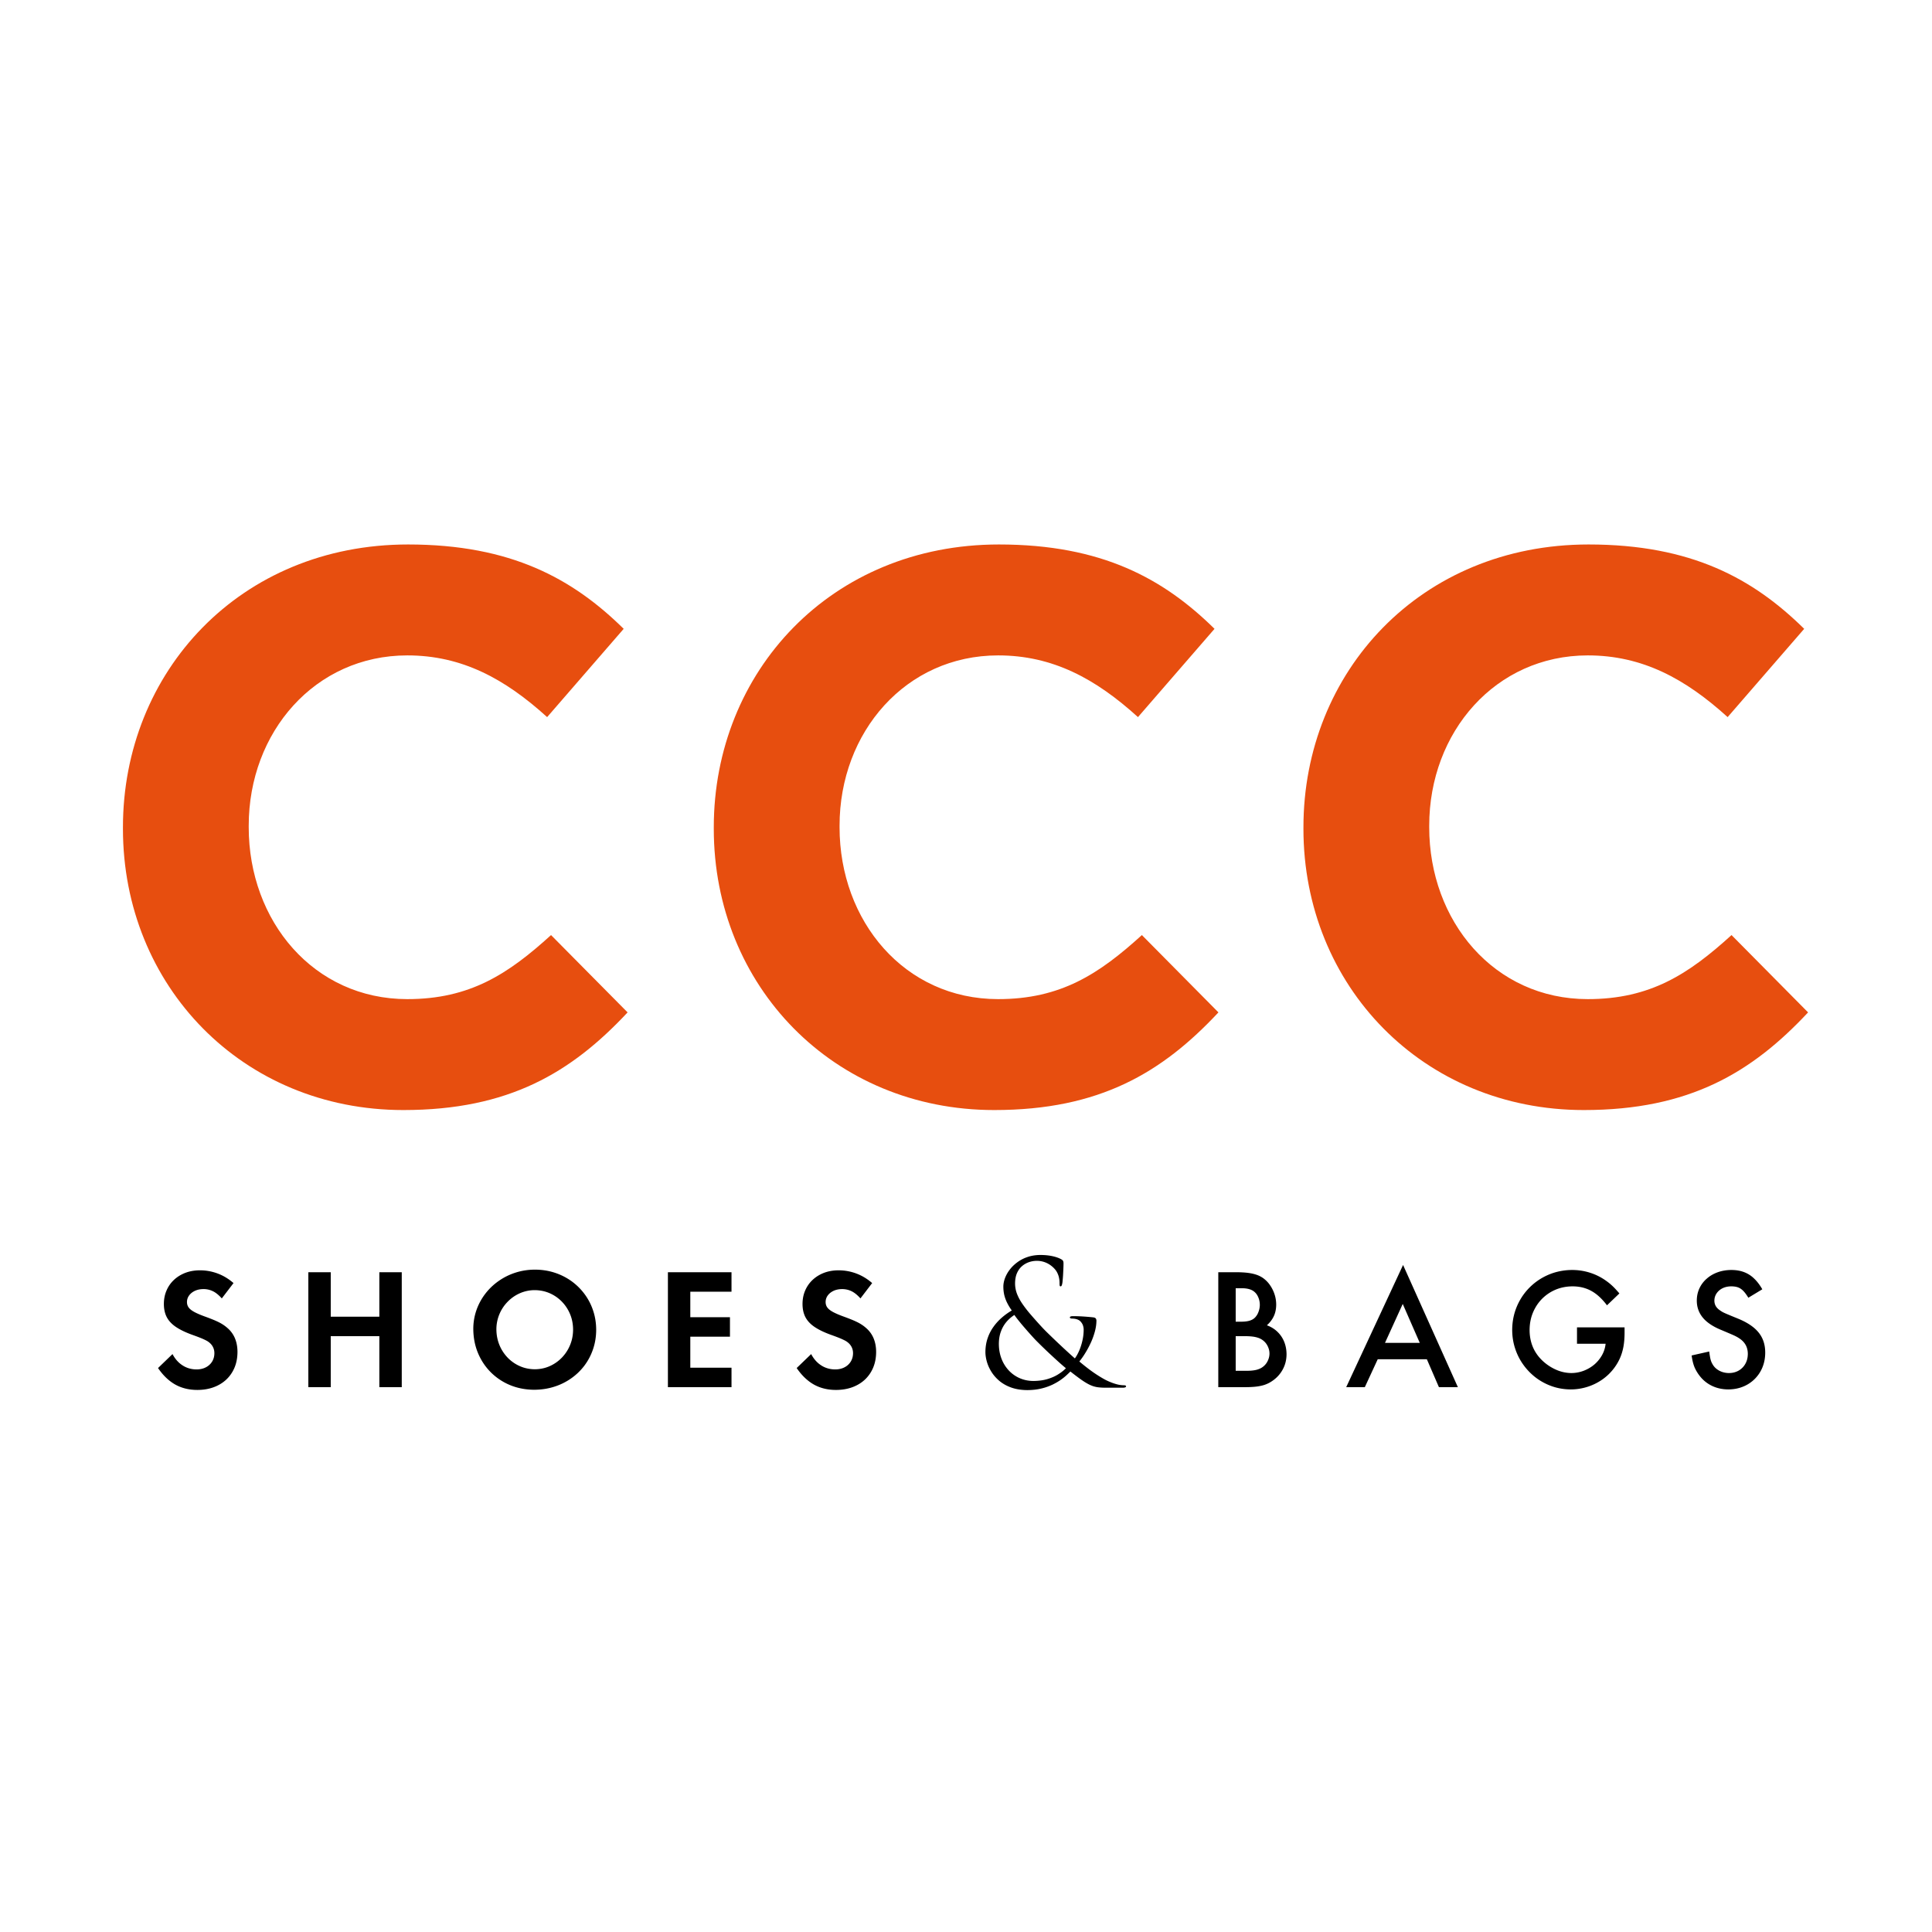 <svg viewBox="0 0 550 550" xmlns="http://www.w3.org/2000/svg" xmlns:xlink="http://www.w3.org/1999/xlink" xml:space="preserve" style="fill-rule:evenodd;clip-rule:evenodd;stroke-linejoin:round;stroke-miterlimit:2"><path d="M203.199 235.95v-.444c0-44.256 33.36-80.505 81.174-80.505 29.355 0 46.92 9.783 61.377 24.015l-21.795 25.131c-12.009-10.896-24.24-17.568-39.807-17.568-26.241 0-45.144 21.795-45.144 48.48v.447c0 26.685 18.456 48.924 45.144 48.924 17.79 0 28.689-7.116 40.92-18.234l21.795 22.014c-16.014 17.124-33.804 27.801-63.828 27.801-45.81 0-79.836-35.364-79.836-80.061M371.062 235.95v-.444c0-44.256 33.36-80.505 81.173-80.505 29.356 0 46.923 9.783 61.38 24.015l-21.794 25.131c-12.01-10.896-24.24-17.568-39.811-17.568-26.241 0-45.141 21.795-45.141 48.48v.447c0 26.685 18.457 48.924 45.141 48.924 17.793 0 28.689-7.116 40.921-18.234l21.794 22.014c-16.01 17.124-33.803 27.801-63.825 27.801-45.813 0-79.839-35.364-79.839-80.061M35 235.95v-.444c0-44.256 33.36-80.505 81.174-80.505 29.352 0 46.923 9.783 61.377 24.015l-21.795 25.131c-12.009-10.896-24.24-17.568-39.807-17.568-26.241 0-45.144 21.795-45.144 48.48v.447c0 26.685 18.456 48.924 45.144 48.924 17.793 0 28.689-7.116 40.92-18.234l21.795 22.014c-16.014 17.124-33.804 27.801-63.825 27.801C69.026 316.011 35 280.647 35 235.95" style="fill:#e74e0f"/><path d="M501.693 367.033c-.732-1.276-1.536-2.314-2.4-3.124a8.258 8.258 0 0 0-2.895-1.799c-1.053-.387-2.232-.574-3.54-.574-1.407.01-2.709.231-3.894.663-1.194.433-2.223 1.038-3.108 1.825a8.231 8.231 0 0 0-2.067 2.748c-.489 1.055-.738 2.204-.744 3.45-.009 1.833.549 3.435 1.653 4.809 1.101 1.365 2.796 2.526 5.067 3.483.876.365 1.596.671 2.169.918.564.233 1.02.44 1.365.584.351.156.63.288.84.402.225.106.411.214.582.318.183.108.369.231.588.379.738.512 1.302 1.127 1.686 1.847.378.712.573 1.536.573 2.473-.009 1.05-.237 1.994-.696 2.801a5.033 5.033 0 0 1-1.887 1.929c-.804.466-1.728.706-2.766.712a6.155 6.155 0 0 1-1.929-.306 5.45 5.45 0 0 1-1.638-.885 4.425 4.425 0 0 1-1.143-1.356 5 5 0 0 1-.408-.868 8.012 8.012 0 0 1-.279-1.097 30.891 30.891 0 0 1-.246-1.62l-5.004 1.127c.117.813.246 1.516.411 2.118.162.597.357 1.155.603 1.654.246.504.54 1.014.9 1.529.975 1.408 2.181 2.485 3.645 3.231 1.458.75 3.093 1.125 4.89 1.135 1.515-.01 2.913-.27 4.188-.793a9.822 9.822 0 0 0 3.327-2.189 9.84 9.84 0 0 0 2.196-3.306c.522-1.279.783-2.655.789-4.161.003-1.498-.261-2.838-.807-4.023-.537-1.179-1.374-2.232-2.502-3.156-1.128-.927-2.577-1.761-4.341-2.487-.861-.351-1.566-.639-2.118-.867l-1.326-.558a23.21 23.21 0 0 1-.801-.366 6.825 6.825 0 0 1-.516-.288 19.948 19.948 0 0 1-.489-.327c-.54-.369-.936-.786-1.197-1.242a3.098 3.098 0 0 1-.375-1.506c.009-.777.219-1.47.636-2.082.411-.606.975-1.092 1.686-1.449.723-.354 1.527-.531 2.436-.54.744-.009 1.392.09 1.941.276.546.198 1.053.534 1.518 1.008.468.477.951 1.128 1.449 1.956l3.978-2.406Zm-52.755 10.842v4.665h8.145a8.299 8.299 0 0 1-1.023 3.243 9.863 9.863 0 0 1-2.181 2.661c-.9.759-1.908 1.347-3.027 1.779a9.995 9.995 0 0 1-3.534.654 10.852 10.852 0 0 1-3.909-.768 13.604 13.604 0 0 1-3.648-2.172c-1.419-1.179-2.502-2.553-3.228-4.113-.72-1.557-1.089-3.3-1.089-5.214.009-1.764.318-3.39.933-4.893.624-1.506 1.482-2.823 2.583-3.945a12.022 12.022 0 0 1 3.876-2.625c1.482-.621 3.084-.939 4.827-.948 1.317 0 2.55.186 3.69.573 1.137.375 2.214.972 3.219 1.767 1.005.801 1.971 1.812 2.904 3.057l3.531-3.384a42.316 42.316 0 0 0-1.341-1.497 18.668 18.668 0 0 0-1.146-1.089 15.74 15.74 0 0 0-1.143-.9 16.286 16.286 0 0 0-4.614-2.37 16.757 16.757 0 0 0-5.199-.819 17.56 17.56 0 0 0-5.43.858 17.27 17.27 0 0 0-4.695 2.415 17.051 17.051 0 0 0-3.681 3.678 17.21 17.21 0 0 0-2.409 4.695c-.564 1.707-.849 3.519-.858 5.427.009 1.872.291 3.657.858 5.343a16.695 16.695 0 0 0 2.373 4.644 17.275 17.275 0 0 0 3.612 3.672 16.862 16.862 0 0 0 4.578 2.405c1.662.571 3.42.856 5.259.865a15.819 15.819 0 0 0 4.767-.745 15.577 15.577 0 0 0 4.254-2.108 14.787 14.787 0 0 0 3.393-3.33 14.416 14.416 0 0 0 1.644-2.853c.423-1 .744-2.077.948-3.238.204-1.163.303-2.453.303-3.866v-1.524h-13.542Zm-44.754 4.418h-9.909l5.055-11.091 4.854 11.091Zm2.013 4.659 3.435 7.947h5.397l-15.603-34.788-16.191 34.789h5.298l3.678-7.947h13.986Zm-54.42 3.284v-9.86h2.502c.846 0 1.578.036 2.208.108a8.34 8.34 0 0 1 1.635.345 4.72 4.72 0 0 1 1.26.63c.408.281.768.63 1.071 1.043.297.418.534.868.693 1.357a4.493 4.493 0 0 1-.015 2.981c-.162.49-.399.946-.702 1.356-.3.405-.657.745-1.047 1.014-.522.366-1.155.63-1.875.793-.723.161-1.617.236-2.688.236l-3.042-.003Zm0-13.983v-9.519h1.719c.882 0 1.635.102 2.256.298.624.195 1.128.491 1.521.885.426.399.75.914.996 1.544a5.53 5.53 0 0 1 .375 1.987c0 .45-.054.893-.168 1.34-.114.447-.27.877-.474 1.279a4.447 4.447 0 0 1-.729 1.014c-.408.413-.933.707-1.563.897-.636.189-1.44.279-2.412.279l-1.521-.003Zm-4.956 18.644h7.509c1.092 0 2.067-.038 2.91-.12a13.703 13.703 0 0 0 2.256-.393 8.642 8.642 0 0 0 1.833-.728 10.159 10.159 0 0 0 1.635-1.111 9.14 9.14 0 0 0 2.436-3.14c.567-1.201.843-2.494.852-3.877-.009-1.302-.24-2.493-.687-3.588a8.153 8.153 0 0 0-1.932-2.832c-.831-.8-1.824-1.404-2.976-1.824.909-.822 1.572-1.716 2.004-2.675.435-.954.645-2.041.645-3.262a9.425 9.425 0 0 0-.474-2.9 9.9 9.9 0 0 0-1.308-2.617 8.104 8.104 0 0 0-1.947-1.986 7.454 7.454 0 0 0-1.923-.959c-.717-.247-1.56-.423-2.523-.541-.966-.113-2.103-.171-3.402-.171h-4.908v32.724Zm-52.653-1.764c-1.38-.009-2.664-.269-3.852-.785a9.388 9.388 0 0 1-3.117-2.19 10.194 10.194 0 0 1-2.082-3.336c-.498-1.284-.753-2.7-.762-4.236.009-1.308.195-2.478.579-3.507a8.903 8.903 0 0 1 1.557-2.736 10.192 10.192 0 0 1 2.28-1.998c.354.51.786 1.086 1.308 1.721a54.764 54.764 0 0 0 1.629 1.947 117.954 117.954 0 0 0 2.853 3.199c.261.276.645.668 1.152 1.166.501.507 1.08 1.065 1.734 1.695.657.63 1.332 1.269 2.055 1.93.711.659 1.404 1.298 2.085 1.904a61.45 61.45 0 0 0 1.854 1.596c-.555.588-1.266 1.153-2.136 1.702-.855.554-1.887 1.014-3.072 1.374-1.188.36-2.544.536-4.065.554Zm-1.716 2.599c1.455-.007 2.772-.153 3.957-.441a16.376 16.376 0 0 0 3.174-1.092c.93-.454 1.734-.918 2.421-1.408a15.636 15.636 0 0 0 1.698-1.374c.45-.419.795-.743 1.014-.981a82.277 82.277 0 0 0 2.79 2.119c.786.56 1.482 1.014 2.094 1.346a9.182 9.182 0 0 0 1.716.754 8.05 8.05 0 0 0 1.671.317c.57.058 1.215.084 1.935.075h4.812c.228 0 .42-.033.576-.099.168-.066.246-.147.255-.243.003-.141-.057-.237-.18-.279-.114-.05-.285-.069-.504-.069a8.05 8.05 0 0 1-1.95-.282 14.96 14.96 0 0 1-2.067-.723 13.961 13.961 0 0 1-1.824-.906 31.216 31.216 0 0 1-1.644-.996 39.95 39.95 0 0 1-2.241-1.557 70.45 70.45 0 0 1-2.889-2.304 22.135 22.135 0 0 0 1.671-2.373 27.072 27.072 0 0 0 1.569-2.916c.486-1.05.87-2.103 1.161-3.174.297-1.08.453-2.121.462-3.117a1.066 1.066 0 0 0-.168-.639c-.12-.18-.357-.291-.717-.342a65.267 65.267 0 0 0-3.534-.288 46.572 46.572 0 0 0-2.355-.054 1.493 1.493 0 0 0-.54.081c-.156.048-.237.138-.246.261.012.123.066.213.189.261a.891.891 0 0 0 .402.081c.252 0 .522.018.81.06.288.045.57.123.849.237.279.114.531.276.744.489.36.375.612.777.744 1.2.132.426.198.828.189 1.206 0 1.005-.114 2.019-.345 3.027a15.986 15.986 0 0 1-.897 2.844c-.375.882-.795 1.644-1.26 2.274-.33-.279-.795-.696-1.407-1.251a245.785 245.785 0 0 1-2.055-1.89c-.759-.714-1.521-1.425-2.277-2.151a286.885 286.885 0 0 1-2.082-2.013 42.568 42.568 0 0 1-1.452-1.479 134.507 134.507 0 0 1-3.36-3.762 33.736 33.736 0 0 1-2.433-3.165c-.651-.975-1.137-1.92-1.47-2.838a8.328 8.328 0 0 1-.489-2.796c.009-1.152.195-2.136.555-2.952.366-.816.852-1.479 1.455-1.995a6.155 6.155 0 0 1 2.004-1.128 6.83 6.83 0 0 1 2.214-.351 6.456 6.456 0 0 1 1.998.309 6.662 6.662 0 0 1 1.644.786c.483.324.906.681 1.266 1.062.408.426.72.882.939 1.368.222.471.378.954.462 1.437.09.48.126.933.123 1.365 0 .36.012.606.054.744.042.132.123.198.237.189.099.009.189-.033.261-.138.084-.108.156-.339.228-.696.042-.195.078-.522.114-.99.045-.459.087-.981.117-1.551.033-.585.057-1.146.081-1.704.027-.555.036-1.023.036-1.398.006-.285-.027-.522-.102-.702-.072-.189-.252-.36-.537-.525-.672-.378-1.512-.669-2.529-.891-1.014-.222-2.151-.327-3.408-.336-1.314.009-2.529.198-3.624.567a10.429 10.429 0 0 0-2.925 1.497c-.858.63-1.59 1.332-2.178 2.118a9.265 9.265 0 0 0-1.356 2.418c-.309.834-.465 1.644-.465 2.43 0 .726.072 1.455.219 2.169.15.717.402 1.446.753 2.205a15.72 15.72 0 0 0 1.431 2.397 18.57 18.57 0 0 0-2.787 1.995 14.935 14.935 0 0 0-2.397 2.61 12.141 12.141 0 0 0-1.686 3.27c-.414 1.191-.63 2.52-.639 3.948 0 .867.141 1.794.417 2.766.279.981.711 1.944 1.311 2.895.588.945 1.359 1.812 2.289 2.598.942.777 2.061 1.401 3.369 1.866 1.311.465 2.823.705 4.539.717Zm-44.166-30.468c-1.38-1.2-2.877-2.109-4.497-2.715a14.327 14.327 0 0 0-5.118-.915c-1.482.006-2.838.246-4.083.711-1.233.477-2.313 1.137-3.228 1.989a8.884 8.884 0 0 0-2.127 3.015c-.507 1.152-.762 2.421-.771 3.804-.006 1.434.255 2.676.78 3.729.534 1.053 1.38 1.995 2.568 2.814 1.188.816 2.748 1.575 4.701 2.286 1.245.444 2.208.813 2.91 1.113.699.312 1.203.558 1.506.753.642.417 1.119.915 1.44 1.491.318.57.474 1.209.474 1.893-.009.909-.231 1.704-.657 2.397a4.46 4.46 0 0 1-1.782 1.62c-.75.393-1.626.591-2.616.597-1.479-.006-2.814-.384-3.981-1.134-1.179-.744-2.142-1.827-2.886-3.234l-4.122 3.975c1.458 2.127 3.105 3.696 4.938 4.719 1.833 1.014 3.933 1.521 6.297 1.516 1.704-.01 3.246-.271 4.638-.787 1.389-.516 2.592-1.251 3.594-2.199a9.924 9.924 0 0 0 2.325-3.411c.549-1.32.819-2.79.828-4.401 0-1.455-.246-2.757-.729-3.918a7.817 7.817 0 0 0-2.169-2.952 10.035 10.035 0 0 0-1.128-.864c-.39-.264-.834-.516-1.323-.762a24.984 24.984 0 0 0-1.728-.768 60.13 60.13 0 0 0-2.346-.891c-1.266-.468-2.256-.9-2.985-1.308-.726-.411-1.233-.834-1.536-1.278-.3-.441-.444-.954-.435-1.536.012-.678.213-1.29.621-1.839.405-.543.951-.975 1.638-1.302.696-.318 1.479-.483 2.355-.492a6.186 6.186 0 0 1 1.905.264c.597.18 1.161.459 1.716.849.549.393 1.113.9 1.677 1.539l3.336-4.368Zm-40.041 2.454v-5.544H190.14v32.724h18.105v-5.544h-11.73v-8.832h11.289v-5.544h-11.289v-7.26h11.73Zm-56.037-.441c1.527.009 2.958.303 4.272.873a10.93 10.93 0 0 1 3.477 2.406 11.232 11.232 0 0 1 2.34 3.573c.558 1.347.84 2.814.849 4.383-.009 1.572-.294 3.036-.858 4.392a11.332 11.332 0 0 1-2.34 3.588 11.064 11.064 0 0 1-3.468 2.424c-1.305.579-2.724.873-4.224.882-1.53-.009-2.955-.303-4.278-.891a10.894 10.894 0 0 1-3.477-2.43 11.43 11.43 0 0 1-2.337-3.615c-.555-1.374-.843-2.853-.852-4.446a11.194 11.194 0 0 1 3.222-7.851 10.978 10.978 0 0 1 3.468-2.406 10.428 10.428 0 0 1 4.206-.882Zm.096-5.838c-1.953.009-3.804.291-5.562.858a17.594 17.594 0 0 0-4.815 2.397 17.11 17.11 0 0 0-3.804 3.651 16.794 16.794 0 0 0-2.493 4.629 16.286 16.286 0 0 0-.891 5.343c.015 2.469.456 4.752 1.326 6.846.873 2.1 2.091 3.93 3.651 5.493a16.902 16.902 0 0 0 5.496 3.657c2.097.864 4.377 1.305 6.846 1.323 2.007-.009 3.885-.288 5.658-.849a17.364 17.364 0 0 0 4.866-2.382 16.885 16.885 0 0 0 3.795-3.654 16.578 16.578 0 0 0 2.46-4.701c.585-1.719.876-3.552.885-5.487-.009-1.932-.294-3.752-.876-5.472a16.466 16.466 0 0 0-2.445-4.71 16.998 16.998 0 0 0-3.747-3.687 17.35 17.35 0 0 0-4.788-2.397c-1.749-.567-3.6-.849-5.562-.858Zm-58.149 13.395v-12.66h-6.378v32.724h6.378v-14.522h13.836v14.522h6.381v-32.724h-6.381v12.661H94.155Zm-27.678-9.571c-1.383-1.2-2.88-2.108-4.497-2.714a14.322 14.322 0 0 0-5.121-.916c-1.479.007-2.838.247-4.08.712-1.233.477-2.316 1.137-3.231 1.989a8.835 8.835 0 0 0-2.124 3.015c-.507 1.152-.762 2.421-.771 3.804-.006 1.434.255 2.676.78 3.729.531 1.053 1.38 1.995 2.565 2.814 1.188.816 2.748 1.575 4.701 2.286 1.245.444 2.208.813 2.913 1.113.696.312 1.203.558 1.503.753.639.417 1.122.915 1.44 1.491.321.57.474 1.209.474 1.893-.006.909-.228 1.704-.654 2.397a4.48 4.48 0 0 1-1.782 1.62c-.753.393-1.629.591-2.616.597-1.482-.006-2.814-.384-3.984-1.134-1.176-.744-2.142-1.827-2.886-3.234l-4.119 3.975c1.455 2.127 3.105 3.696 4.935 4.719 1.833 1.014 3.936 1.521 6.297 1.515 1.704-.009 3.249-.27 4.638-.786 1.392-.516 2.592-1.251 3.597-2.199a9.924 9.924 0 0 0 2.325-3.411c.546-1.32.816-2.79.825-4.401.003-1.455-.246-2.757-.726-3.918a7.856 7.856 0 0 0-2.172-2.952 10.035 10.035 0 0 0-1.128-.864 11.42 11.42 0 0 0-1.323-.762 24.855 24.855 0 0 0-1.725-.768 62.039 62.039 0 0 0-2.346-.891c-1.266-.468-2.259-.9-2.985-1.308-.729-.411-1.236-.834-1.539-1.278-.3-.441-.441-.954-.432-1.536.009-.678.213-1.29.621-1.839.402-.543.948-.975 1.638-1.302.693-.318 1.476-.483 2.352-.492a5.98 5.98 0 0 1 3.624 1.113c.549.393 1.11.9 1.677 1.539l3.336-4.368Z"/></svg>